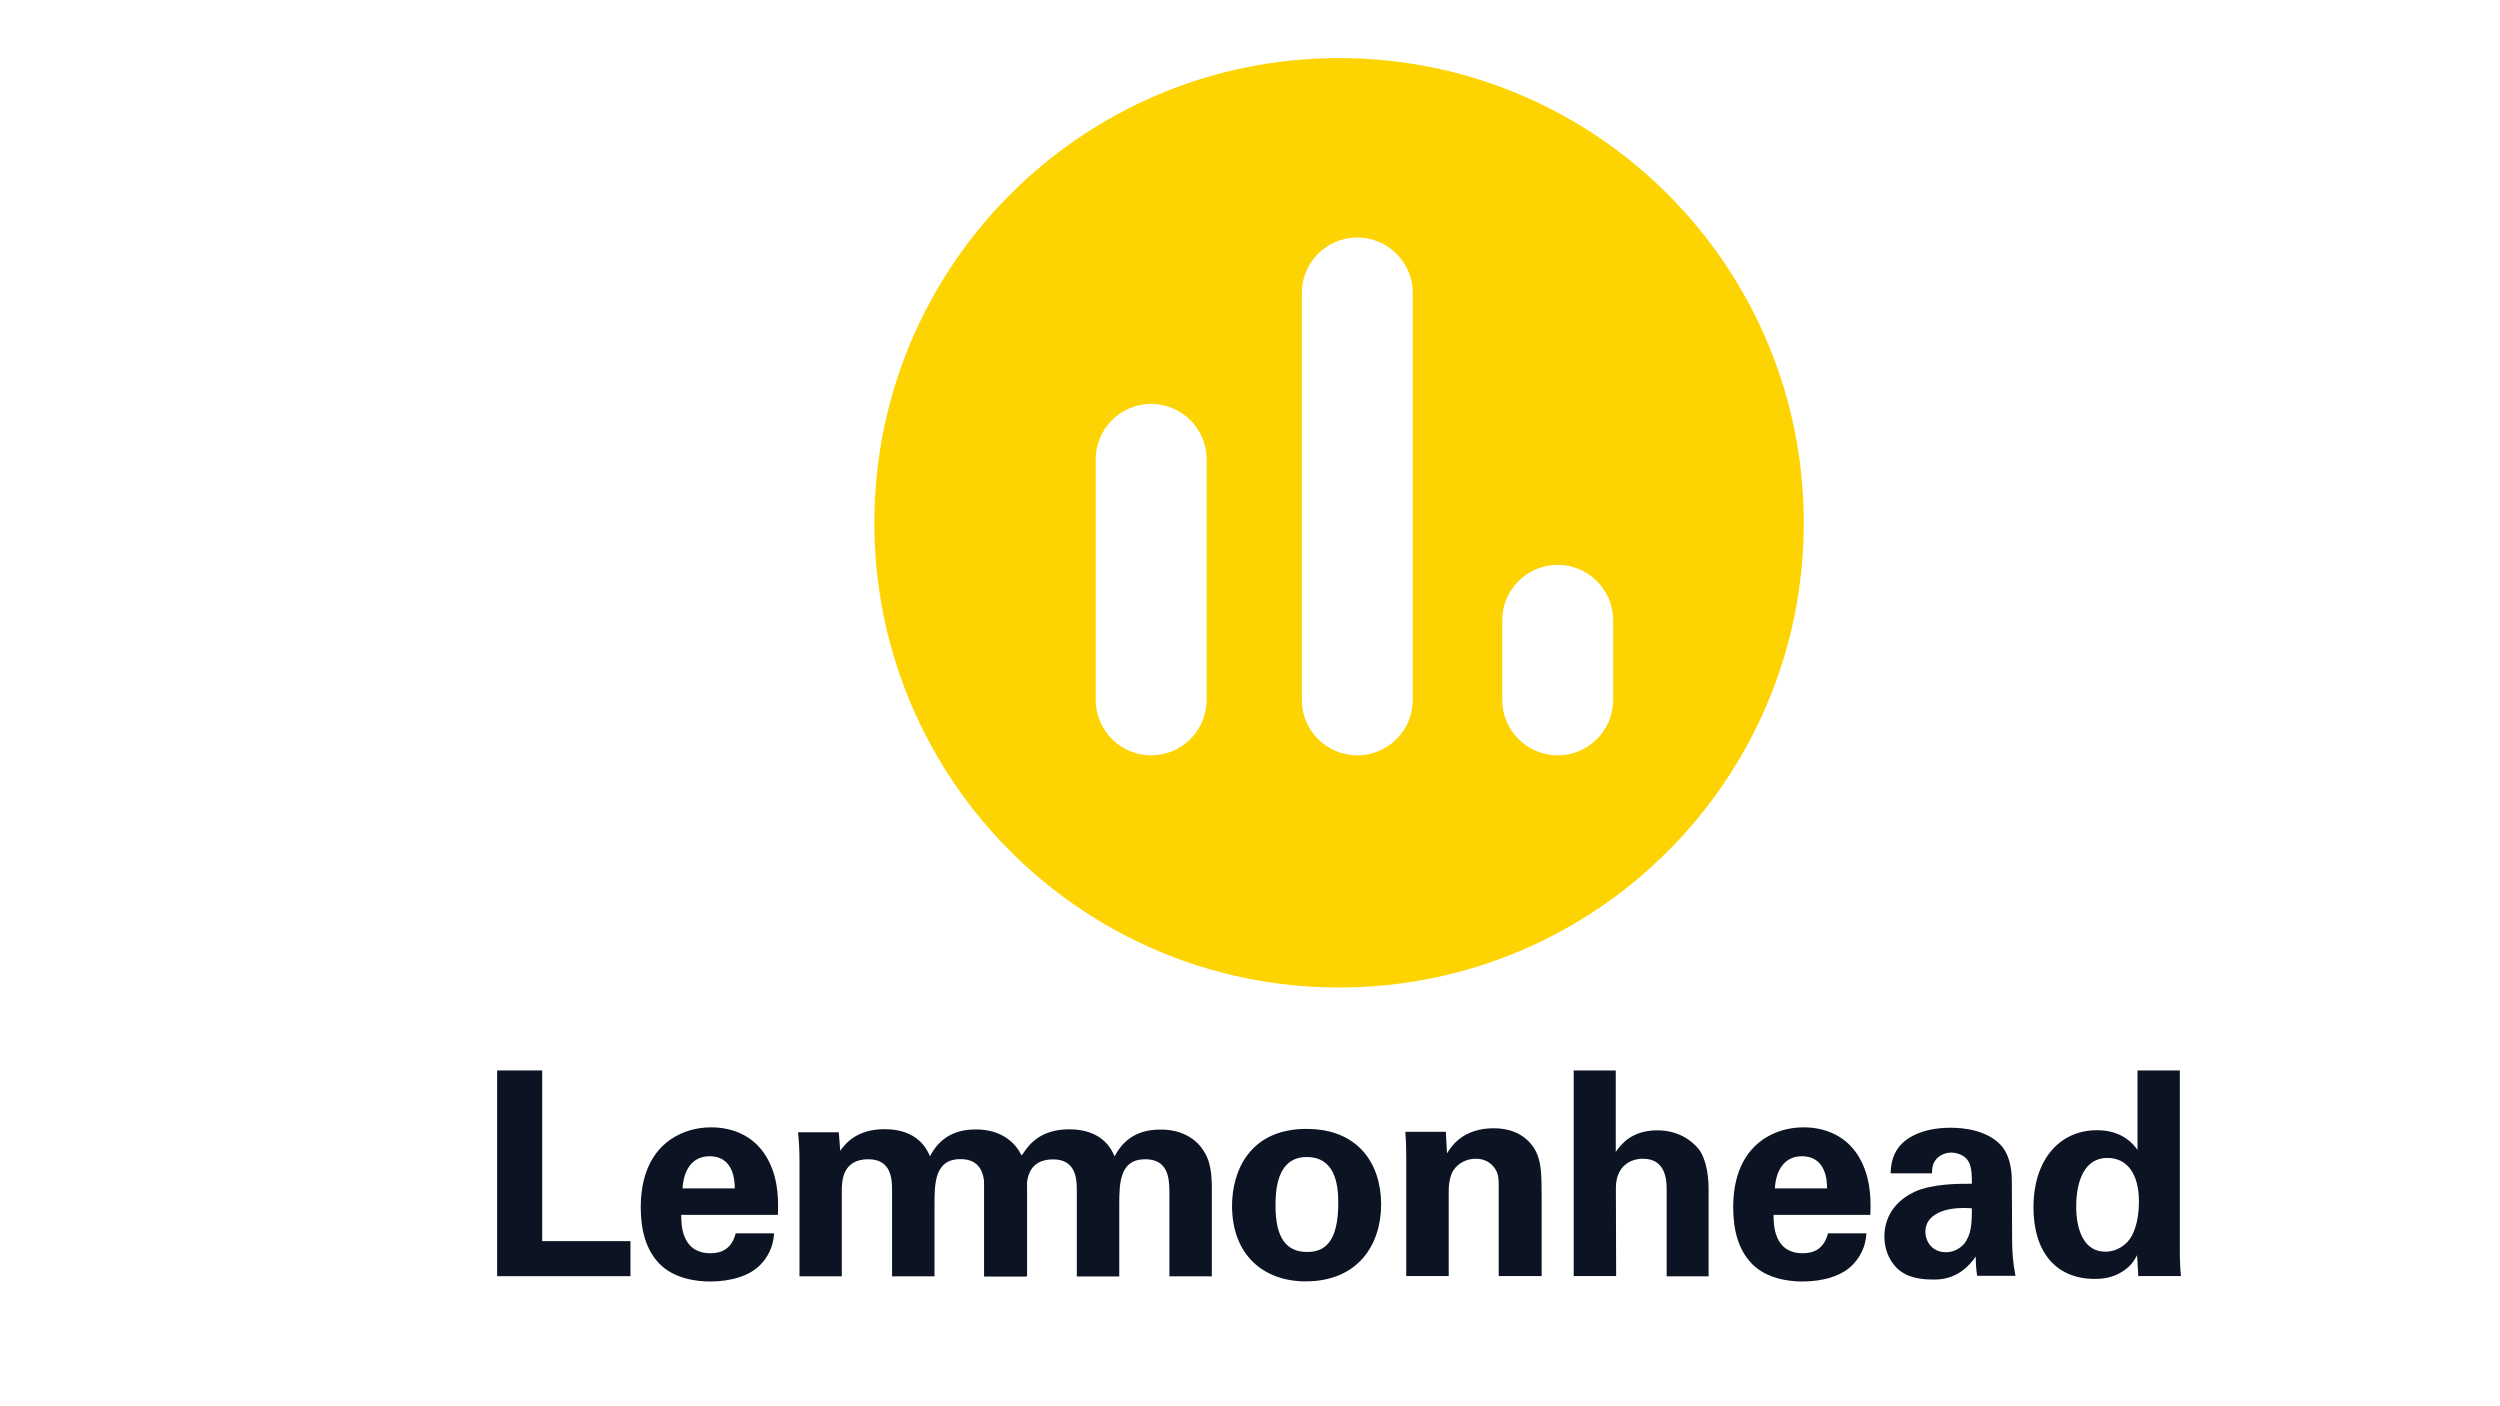 <svg enable-background="new 0 0 1920 1080" viewBox="0 0 1920 1080" xmlns="http://www.w3.org/2000/svg"><path d="m1028.4 44.6c-197.1 0-356.9 159.8-356.9 356.9s159.8 356.9 356.9 356.9 356.9-159.8 356.9-356.9-159.8-356.9-356.9-356.9zm-101.7 492.9c0 23.5-19.1 42.6-42.6 42.6s-42.6-19.1-42.6-42.6v-184.7c0-23.5 19.1-42.6 42.6-42.6s42.6 19.1 42.6 42.6zm158.3 0c0 23.5-19.1 42.6-42.6 42.6s-42.6-19.1-42.6-42.6v-312.5c0-23.5 19.1-42.6 42.6-42.6s42.6 19.1 42.6 42.6zm153.9 0c0 23.5-19.1 42.6-42.6 42.6s-42.6-19.1-42.6-42.6v-61.1c0-23.5 19.1-42.6 42.6-42.6s42.6 19.1 42.6 42.6z" fill="#fdd301"/><g fill="#0c1322"><path d="m381.8 822.1h34.6v131.1h67.8v26.9h-102.4z"/><path d="m523.2 933c0 7.2 0 29.5 22.5 29.5 8.1 0 16.2-3.1 19.3-15.3h29.5c-.4 5.3-1.5 14.7-10.5 24.1-8.1 8.5-22.5 12.9-38.7 12.9-9.4 0-27.4-1.8-39-13.8-10.1-10.5-14.2-25.4-14.2-43.1 0-17.9 4.4-39.4 23-52.3 8.5-5.7 19-9.2 31.1-9.2 15.8 0 34.6 6.1 44.6 26.7 7.4 15.1 7 31.3 6.6 40.5zm41.1-20.3c0-5-.4-24.7-19.3-24.7-14.2 0-20.1 11.8-20.8 24.7z"/><path d="m614 890.4c0-7-.4-13.8-1.1-20.8h31.3l1.1 14.2c3.5-4.8 12-16.6 34.1-16.6 25.4 0 32.6 15.5 34.8 20.8 9.2-17.7 24.1-20.6 35.4-20.6 22.3 0 31.3 13.3 33.7 17.7 5.9 9.6 5.5 23 5.5 32.6v62.4h-32.6v-65c0-11.8-1.8-24.9-18.6-24.9-19.5 0-19.9 18.2-19.9 34.6v55.4h-32.6v-65.6c0-8.5-.2-24.3-18.2-24.3-20.4 0-20.4 17.5-20.4 24.9v65h-32.5z"/><path d="m755.8 890.4c0-7-.4-13.8-1.1-20.8l13.1 7.1c8.4 3.4 11.1 21 19.3 7.2 3.5-4.8 12-16.6 34.1-16.6 25.4 0 32.6 15.5 34.8 20.8 9.2-17.7 24.1-20.6 35.5-20.6 22.3 0 31.3 13.3 33.7 17.7 5.9 9.6 5.5 23 5.5 32.6v62.4h-32.6v-65c0-11.8-1.8-24.9-18.6-24.9-19.5 0-19.9 18.2-19.9 34.6v55.4h-32.6v-65.6c0-8.5-.2-24.3-18.2-24.3-20.4 0-20.4 17.5-20.4 24.9v65h-32.6z"/><path d="m1003.4 867c40 0 57.3 27.1 57.3 58 0 31.1-17.9 59.1-58 59.1-31.5 0-56.5-19.5-56.5-58.2.1-26.8 13.7-58.9 57.2-58.9zm.5 94.5c14.2 0 23.9-8.5 23.9-37.9 0-14.7-2.8-35-24.3-35-23.6 0-23.9 27.4-23.9 37.4 0 24.8 8.3 35.5 24.3 35.5z"/><path d="m1080 889.3c0-.4 0-12.5-.7-20.1h31.1l.9 16.6c3.1-5 11.8-19.3 35.9-19.3 21.7 0 30.9 13.1 33.7 20.8 2.4 6.8 3.1 12.5 3.1 33v59.7h-33v-68.7c0-4.6 0-8.5-1.8-12-2.4-4.8-7.4-9.4-15.8-9.4-7 0-13.3 3.3-16.9 8.5-2 2.8-3.9 8.3-3.9 16.8v64.8h-32.6z"/><path d="m1208.7 822.1h32.2v62.6c3.7-5.3 11.8-16.6 31.9-16.6 16.4 0 26.9 8.1 32.2 14.9 3.9 5.5 7.2 15.5 7.2 30v67.2h-32.2v-66.2c0-6.3 0-24.1-18.2-24.1-9.2 0-20.8 5.3-20.8 22.5l.2 67.6h-32.6v-157.9z"/><path d="m1362.1 933c0 7.2 0 29.5 22.5 29.5 8.1 0 16.2-3.1 19.3-15.3h29.5c-.4 5.3-1.5 14.7-10.5 24.1-8.1 8.5-22.5 12.9-38.7 12.9-9.4 0-27.4-1.8-38.9-13.8-10.1-10.5-14.2-25.4-14.2-43.1 0-17.9 4.4-39.4 23-52.3 8.5-5.7 19-9.2 31.1-9.2 15.8 0 34.6 6.1 44.6 26.7 7.4 15.1 7 31.3 6.6 40.5zm41.1-20.3c0-5-.4-24.7-19.3-24.7-14.2 0-20.1 11.8-20.8 24.7z"/><path d="m1518.5 980.1c-1.1-6.8-1.1-11.8-1.1-15.1-12.3 17.7-26.9 17.7-33 17.7-16 0-23.2-4.6-27.6-8.8-6.6-6.6-9.6-15.5-9.6-24.3s3.1-24.9 23.4-34.4c13.6-6.1 33-6.1 43.8-6.1 0-7.2-.2-10.7-1.5-14.7-2.8-8.1-11.4-9.2-14.4-9.2-4.6 0-9.4 2-12.3 6.1-2.4 3.7-2.4 7.2-2.4 9.8h-31.8c.2-5.9.9-17.7 12.5-26 10.1-7.2 23-9 33.5-9 9.2 0 28.4 1.5 39.4 14.2 7.4 9 7.7 22.1 7.7 27.1l.2 44.4c0 9.4.7 18.8 2.6 28h-29.4zm-39.8-34.2c0 7.4 5 15.8 15.8 15.8 5.9 0 10.7-2.8 13.8-6.3 5.7-7 6.1-15.5 6.1-27.4-20.8-1.7-35.7 4.8-35.7 17.9z"/><path d="m1641.5 822.1h32.6v140c0 6.6.4 13.8.9 17.9h-32.8l-.9-16c-2.2 3.9-4.4 8.1-11.2 12.5-8.1 5.3-16.6 5.7-21.4 5.7-29.5 0-47-20.4-47-54.9 0-36.5 19.9-59.3 48.8-59.3 19.9 0 28.2 11.2 31.1 15.1v-61zm-24.7 139.2c9.4 0 17.1-5.7 20.6-12.5 4.8-9.2 5.3-20.6 5.3-26 0-21.7-9.4-33.5-24.1-33.5-21.7 0-24.1 26-24.1 37.2 0 18.4 6.1 34.8 22.3 34.8z"/></g></svg>